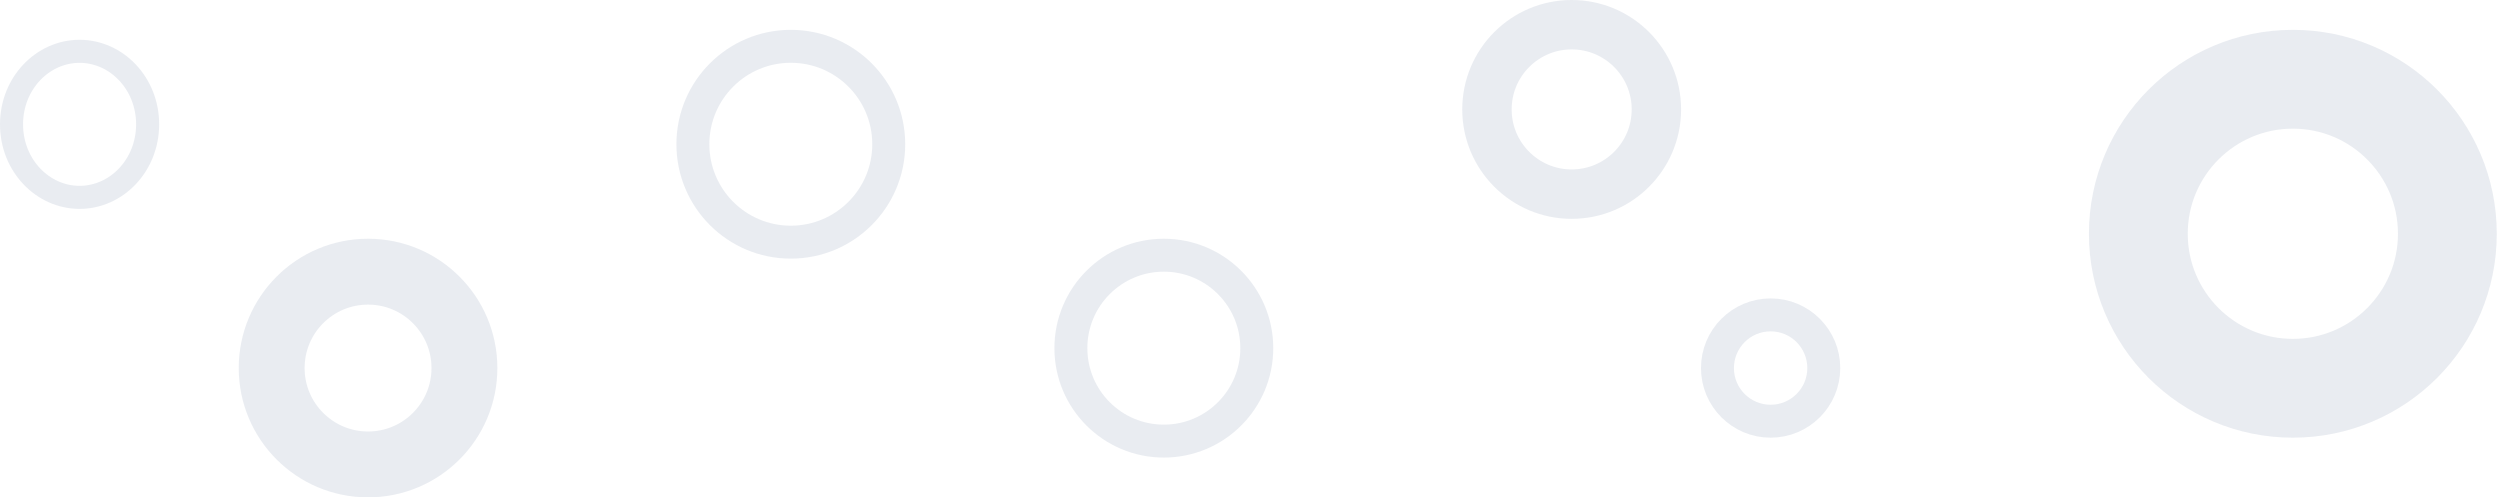 <svg width="759" height="151" viewBox="0 0 759 151" fill="none" xmlns="http://www.w3.org/2000/svg">
<path opacity="0.1" d="M44.82 37.75C44.82 50.197 35.373 59.92 24.16 59.92C12.947 59.92 3.5 50.197 3.5 37.75C3.5 25.303 12.947 15.58 24.16 15.58C35.373 15.58 44.82 25.303 44.82 37.75Z" stroke="#1F4571" stroke-width="7"/>
<circle opacity="0.1" cx="240.09" cy="43.79" r="29.73" stroke="#1F4571" stroke-width="10"/>
<circle opacity="0.1" cx="537.56" cy="111.74" r="16.14" stroke="#1F4571" stroke-width="10"/>
<circle opacity="0.1" cx="111.74" cy="111.74" r="29.26" stroke="#1F4571" stroke-width="20"/>
<circle opacity="0.1" cx="353.34" cy="105.7" r="28.22" stroke="#1F4571" stroke-width="10"/>
<circle opacity="0.1" cx="696.11" cy="70.97" r="46.91" stroke="#1F4571" stroke-width="30"/>
<circle opacity="0.1" cx="477.16" cy="33.22" r="25.72" stroke="#1F4571" stroke-width="15"/>
</svg>
